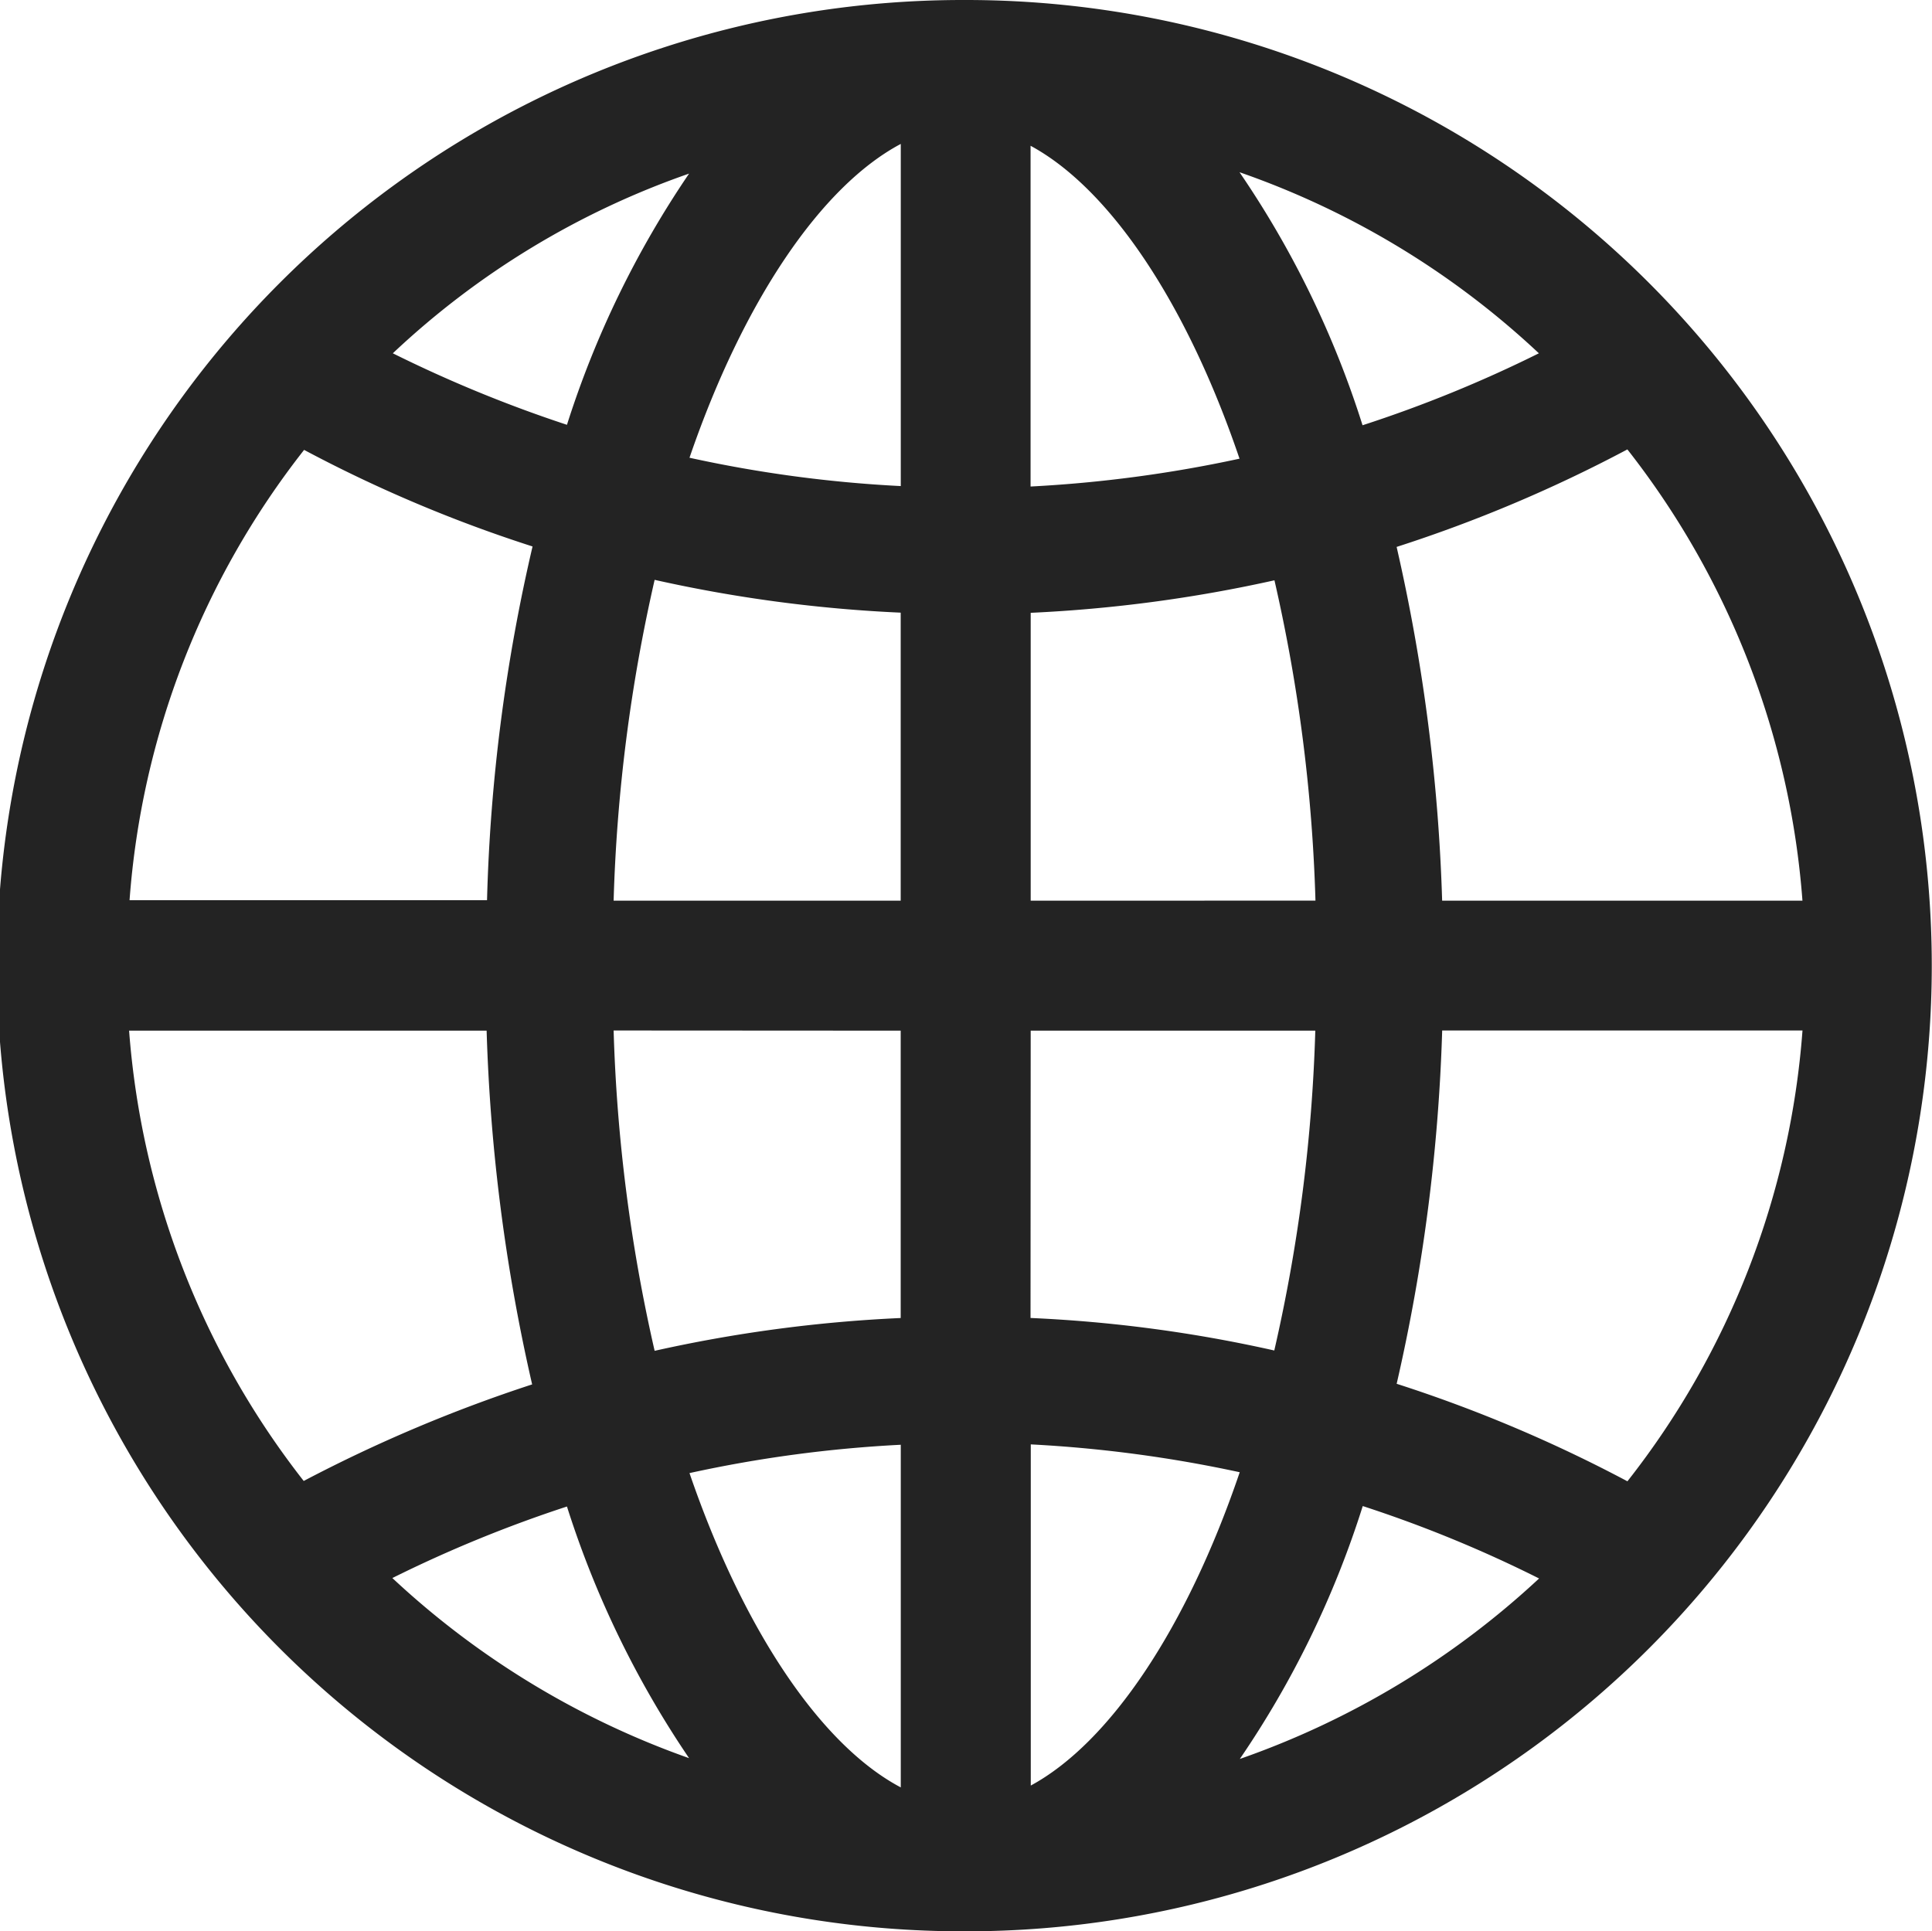<svg xmlns="http://www.w3.org/2000/svg" width="47.111" height="47.1" viewBox="0 0 47.111 47.1">
  <defs>
    <style>
      .cls-1 {
        fill: #232323;
      }
    </style>
  </defs>
  <path id="Icon_ionic-ios-globe" data-name="Icon ionic-ios-globe" class="cls-1" d="M26.925,3.375h-.079a23.55,23.55,0,0,0,.011,47.1h.079a23.55,23.55,0,1,0-.011-47.1Zm20.4,21.965H38.541a44.587,44.587,0,0,0-1.11-8.627,34.491,34.491,0,0,0,5.627-2.378A20.284,20.284,0,0,1,47.327,25.34Zm-21.987,0h-7a40.244,40.244,0,0,1,1-7.824,34.446,34.446,0,0,0,6,.8Zm0,3.17v7.008a34.592,34.592,0,0,0-6,.8,40.239,40.239,0,0,1-1-7.812Zm3.17,0h6.94a40.007,40.007,0,0,1-1,7.8,33.8,33.8,0,0,0-5.944-.793Zm0-3.17V18.32a34.593,34.593,0,0,0,5.944-.793,40.125,40.125,0,0,1,1,7.812ZM40.9,11.991a31.453,31.453,0,0,1-4.3,1.755,23.377,23.377,0,0,0-3-6.171A20.488,20.488,0,0,1,40.9,11.991ZM33.6,14.561a31.864,31.864,0,0,1-5.095.679V6.93C30.435,7.972,32.314,10.768,33.6,14.561ZM25.34,6.885v8.344a31.314,31.314,0,0,1-5.152-.691C21.5,10.712,23.4,7.915,25.34,6.885Zm-5.163.725A23.562,23.562,0,0,0,17.2,13.735a32.161,32.161,0,0,1-4.246-1.744A20.181,20.181,0,0,1,20.177,7.609Zm-9.386,6.737a33.808,33.808,0,0,0,5.57,2.355,42.79,42.79,0,0,0-1.11,8.627H6.534A20.18,20.18,0,0,1,10.791,14.346ZM6.523,28.51h8.718a44.472,44.472,0,0,0,1.11,8.627,35.871,35.871,0,0,0-5.57,2.355A20.287,20.287,0,0,1,6.523,28.51Zm6.42,13.349A31.687,31.687,0,0,1,17.2,40.115a23.645,23.645,0,0,0,2.978,6.137A20.684,20.684,0,0,1,12.942,41.859ZM20.188,39.3a31.479,31.479,0,0,1,5.152-.691v8.356C23.392,45.935,21.5,43.127,20.188,39.3Zm8.322,7.62V38.6a31.864,31.864,0,0,1,5.095.679C32.314,43.082,30.435,45.878,28.51,46.92Zm5.095-.645a23.377,23.377,0,0,0,3-6.171,30.936,30.936,0,0,1,4.3,1.766A20.723,20.723,0,0,1,33.6,46.274ZM43.059,39.5a34.491,34.491,0,0,0-5.627-2.378,44.355,44.355,0,0,0,1.11-8.616h8.786A20.2,20.2,0,0,1,43.059,39.5Z" transform="translate(-3.375 -3.375)"/>
</svg>
